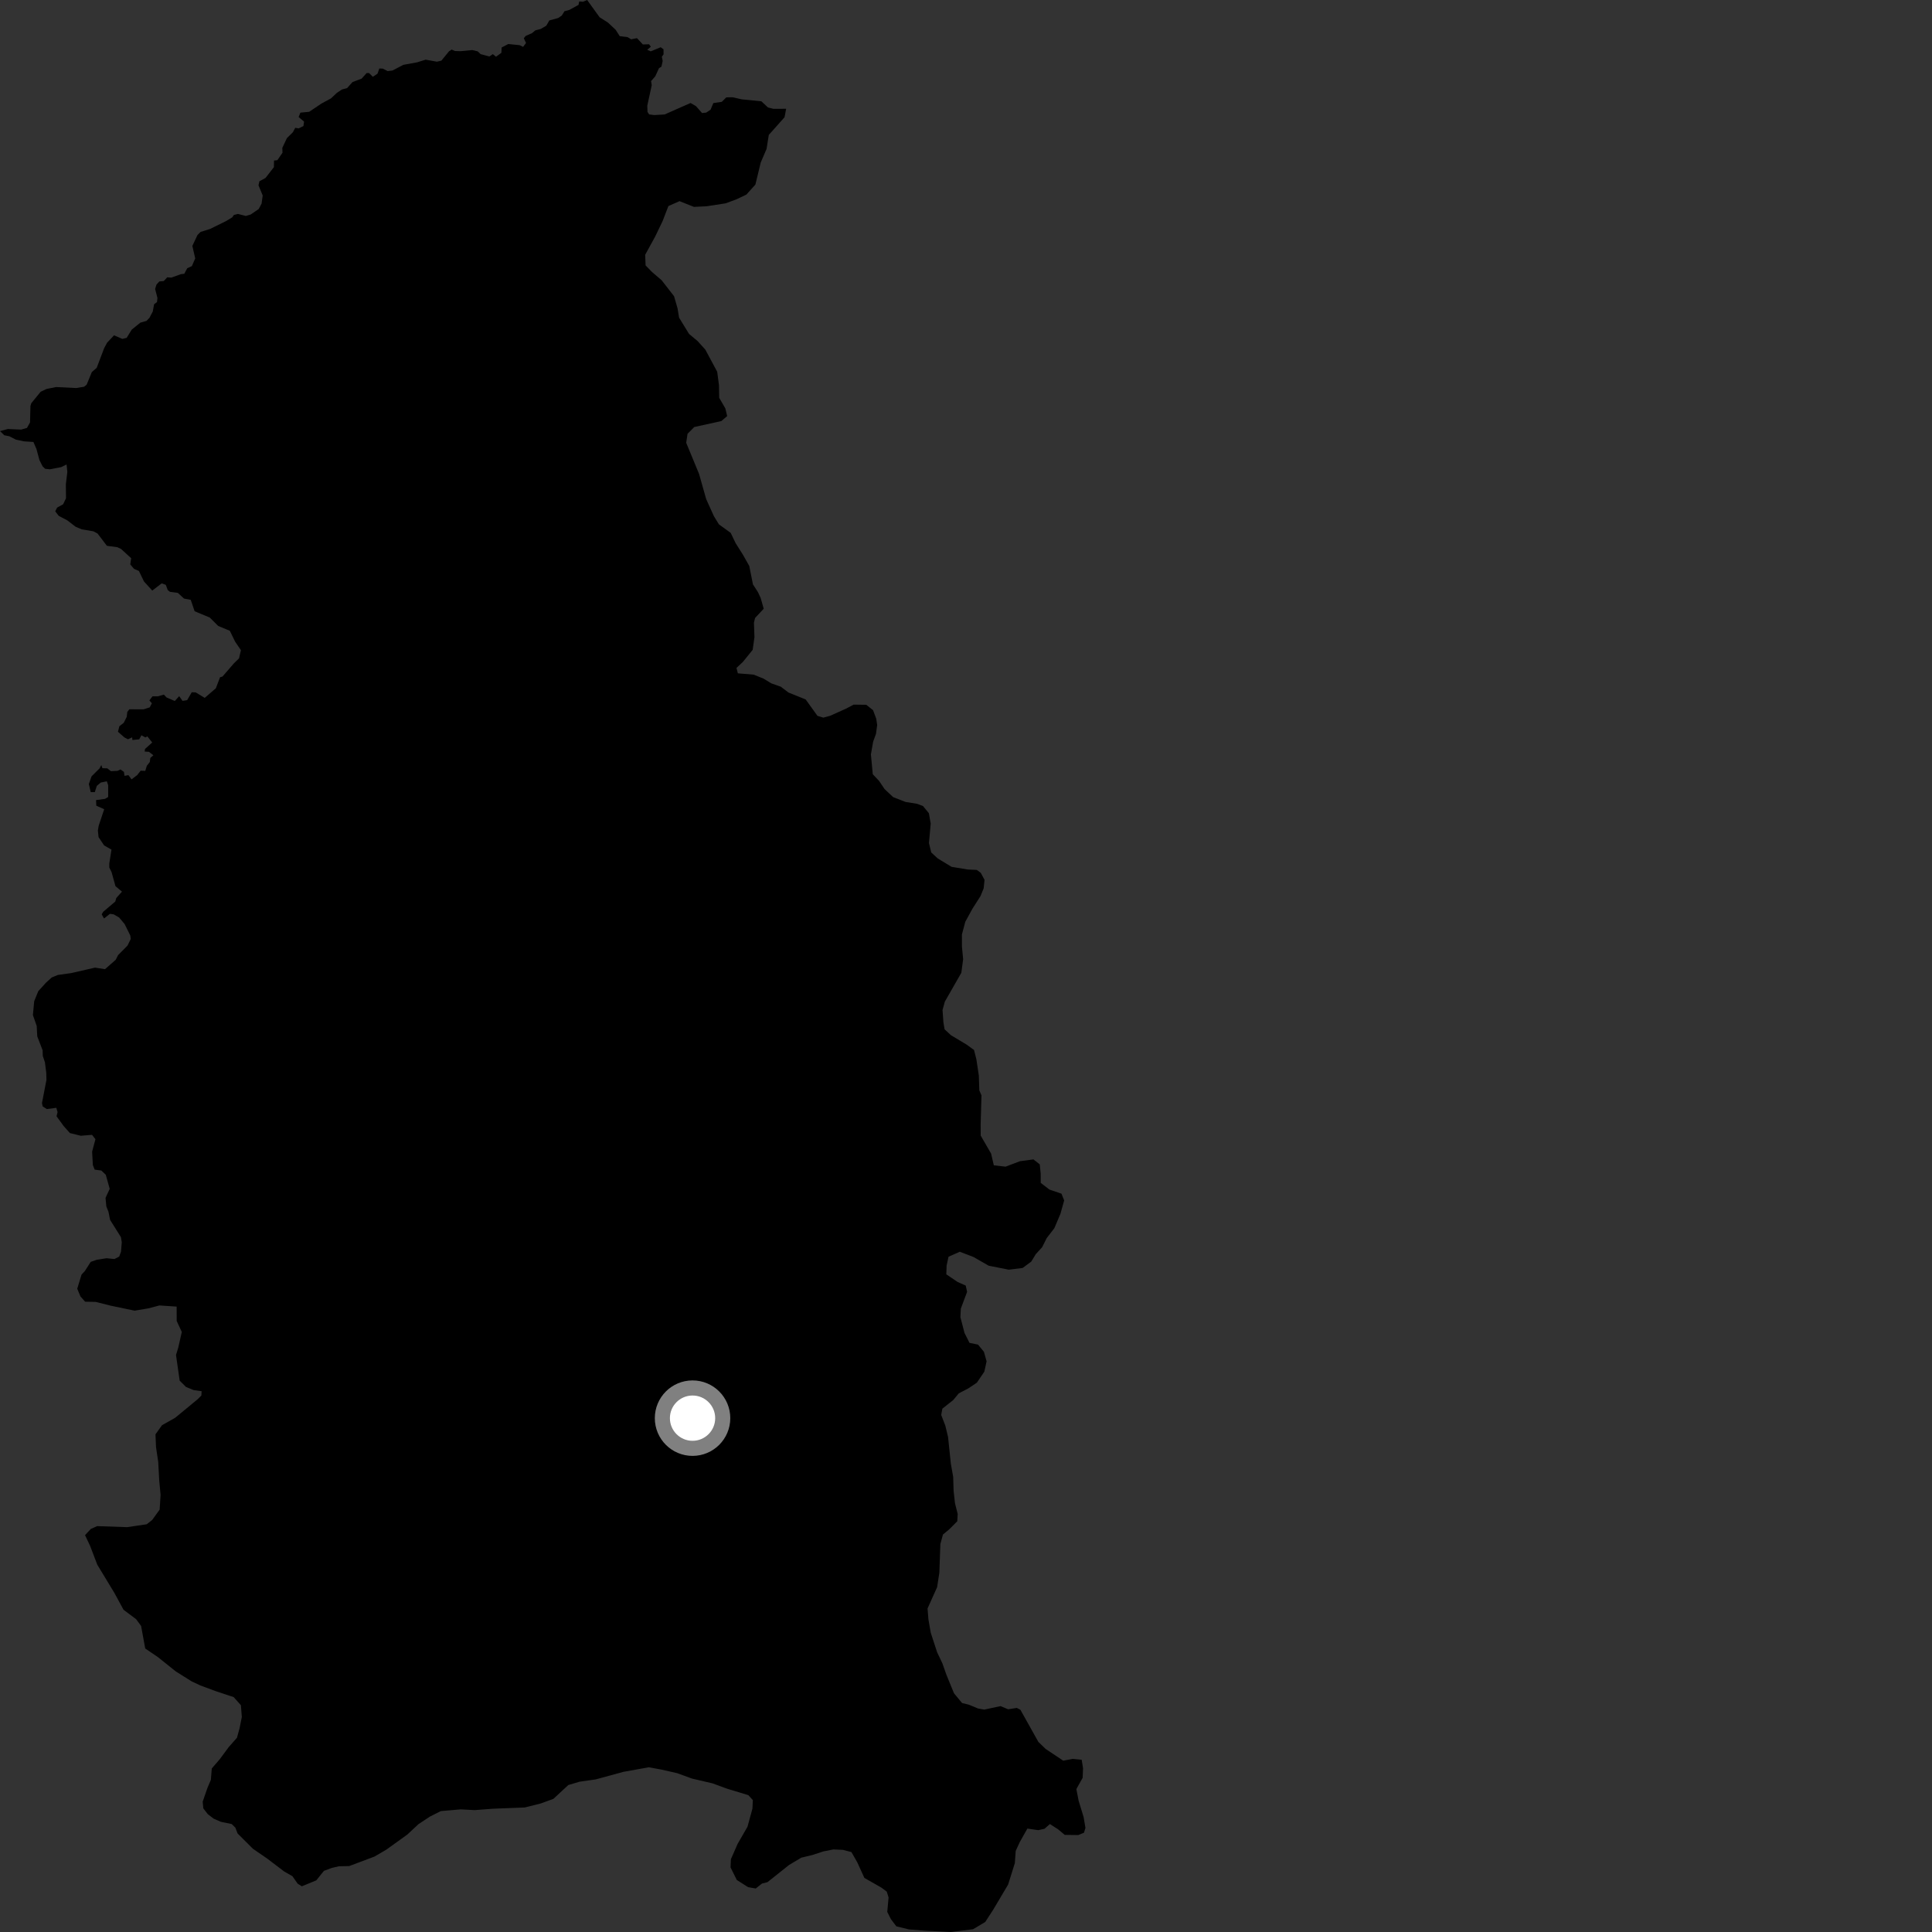 <?xml version="1.0" encoding="utf-8" ?>
<svg baseProfile="full" height="1024" version="1.1" width="1024" xmlns="http://www.w3.org/2000/svg" xmlns:ev="http://www.w3.org/2001/xml-events" xmlns:xlink="http://www.w3.org/1999/xlink"><rect width="100%" height="100%" fill="#333333" stroke="none"/><defs /><polygon fill="black" points="311.194,0.0 309.029,0.926 306.997,0.776 306.635,2.582 301.79,5.24 299.177,5.948 297.801,8.191 295.889,9.531 291.15,10.837 289.543,13.635 286.593,15.351 283.74,16.094 281.953,17.576 278.619,19.042 277.635,20.285 278.809,22.793 277.239,24.844 275.463,23.952 269.397,23.335 265.877,25.182 265.749,27.977 262.896,30.08 261.213,28.695 259.366,29.943 254.752,28.688 253.187,27.219 250.316,26.529 244.117,27.121 241.121,27.035 239.377,26.265 237.967,27.209 233.947,32.142 231.572,32.692 225.583,31.631 221.119,33.022 213.788,34.365 208.01,37.382 205.485,37.678 202.851,36.369 201.044,36.295 200.112,39.03 197.62,40.707 195.632,38.732 194.33,38.712 191.679,41.669 186.829,43.494 183.979,46.689 181.259,47.417 178.472,49.281 175.449,52.13 170.465,54.836 163.848,59.266 159.222,59.695 158.27,62.032 161.156,64.433 160.823,66.812 158.267,68.048 156.501,67.747 155.202,70.12 152.052,73.228 149.634,78.36 149.724,80.958 146.991,84.908 145.238,85.088 145.173,88.599 140.71,94.336 137.499,96.063 137.004,98.22 139.24,103.61 138.648,107.907 137.12,110.786 132.878,113.695 130.297,114.461 126.094,113.388 123.948,113.941 123.08,115.203 119.861,117.155 111.349,121.345 106.305,122.924 104.668,124.566 101.953,130.338 103.471,136.98 101.69,141.049 99.231,142.181 97.686,145.101 95.854,145.322 90.852,147.137 88.639,146.995 86.787,148.957 84.449,149.175 82.92,150.856 82.218,153.149 83.443,157.913 83.222,160.097 81.678,161.246 80.977,165.095 79.18,168.501 77.631,170.089 74.405,171.007 69.827,174.708 67.128,179.068 64.862,179.623 60.434,177.731 56.729,181.685 55.198,184.554 51.259,194.944 48.669,197.203 45.928,203.889 44.557,204.984 40.361,205.668 29.786,205.141 24.645,206.156 21.55,207.643 16.581,213.714 16.14,215.164 15.914,223.926 14.298,226.796 11.193,227.7 4.185,227.387 0.0,228.49 2.282,230.701 4.958,231.239 8.453,233.024 12.627,233.908 17.714,234.258 19.34,238.046 20.915,243.885 22.573,247.15 23.912,248.474 26.483,248.745 32.426,247.586 35.282,246.183 35.692,250.132 34.907,256.67 34.983,264.078 33.466,267.276 30.294,269.021 29.266,271.004 31.137,273.427 35.665,275.802 40.079,279.194 43.323,280.573 49.496,281.603 51.715,282.78 56.657,289.291 62.124,290.012 64.154,290.947 69.524,295.862 69.037,299.139 71.049,301.519 73.633,302.63 76.327,308.209 80.702,313.016 85.699,309.202 87.875,309.98 88.903,312.744 90.058,313.671 94.248,314.225 97.546,317.253 101.103,317.929 103.153,323.979 111.161,327.297 115.645,331.764 121.811,334.329 124.617,340.091 127.697,344.6 126.687,348.952 123.927,351.649 117.901,358.609 116.646,358.936 114.398,364.805 108.512,369.886 103.707,366.981 101.619,366.919 99.189,371.099 96.748,371.472 94.968,368.975 92.644,371.552 88.253,369.647 86.847,368.149 83.678,369.086 80.799,369.087 79.171,371.234 80.498,372.763 79.359,374.923 76.112,375.955 68.565,375.94 67.477,377.329 67.16,379.97 65.601,383.08 63.266,384.928 62.52,387.863 65.942,390.861 67.79,391.83 70.059,390.813 70.163,392.206 73.786,391.868 74.953,389.707 77.045,390.857 78.088,390.278 80.672,393.534 76.857,396.974 76.691,398.341 78.925,398.473 81.314,400.296 79.669,401.725 79.413,403.873 77.822,405.886 77,408.586 74.54,408.488 72.717,410.823 69.712,413.081 68.065,410.838 65.978,411.216 65.69,409.127 63.871,407.829 62.245,408.581 58.765,408.732 56.866,407.24 54.277,407.165 53.696,405.48 52.743,407.298 48.522,411.483 47.088,415.555 48.087,419.831 50.253,419.851 51.309,416.533 53.389,414.769 56.625,414.098 57.335,416.171 57.333,422.43 55.676,423.408 50.904,424.07 51.046,427.034 55.23,428.914 52.304,437.668 51.879,440.209 52.236,443.684 55.168,448.076 59.088,450.32 57.926,457.727 57.927,459.8 59.138,462.257 61.201,469.69 64.652,472.588 61.633,475.967 61.102,477.822 54.672,483.303 53.902,484.638 55.138,486.818 58.267,484.351 60.246,484.631 63.146,486.294 66.066,489.795 69.056,495.832 69.291,497.697 67.584,501.182 62.593,506.211 61.322,508.715 55.661,513.682 50.357,512.863 37.729,515.76 30.666,516.751 27.458,518.059 24.366,520.843 20.273,525.366 18.121,530.675 17.445,538.017 19.449,543.762 19.75,549.295 22.588,556.672 22.686,559.692 23.801,562.995 24.519,568.553 24.617,572.383 22.25,584.643 22.606,586.395 24.789,587.824 29.85,587.169 30.512,589.42 29.968,591.658 33.792,596.887 37.048,600.542 42.815,601.973 48.786,601.49 50.592,603.808 48.83,610.358 49.21,617.476 50.18,619.929 53.703,620.404 56.067,622.653 58.149,630.107 55.939,634.887 56.357,639.415 57.478,642.237 58.362,646.583 64.114,655.746 64.541,658.444 64.137,663.385 63.187,666.021 60.657,667.31 56.439,666.885 51.191,667.74 48.094,668.811 44.938,673.728 43.22,675.552 40.939,683.049 42.647,687.159 45.138,689.933 50.721,690.03 58.61,692.02 71.373,694.68 78.692,693.446 84.479,691.915 93.628,692.526 93.652,700.147 96.361,705.962 94.472,714.32 93.286,718.154 95.227,731.768 98.58,735.116 102.648,736.776 106.871,737.375 106.717,739.661 104.737,741.644 92.87,751.433 85.863,755.401 82.41,760.224 82.69,766.971 83.861,774.828 84.38,784.475 85.117,792.36 84.617,800.118 80.663,805.619 77.761,807.893 67.396,809.427 51.511,808.874 48.151,810.361 45.074,813.657 47.772,819.375 51.554,829.3 60.669,844.352 65.466,853.194 72.153,858.21 74.789,861.788 76.971,873.736 83.664,878.279 93.231,885.923 101.608,891.173 106.151,893.313 114.515,896.409 123.845,899.501 127.68,903.795 128.175,910.001 126.989,915.984 125.593,921.053 121.206,926.021 116.51,932.374 112.246,937.33 111.761,943.375 109.988,947.533 107.43,954.898 107.74,958.44 110.134,961.55 113.248,963.928 117.076,965.596 122.812,966.783 124.738,968.683 125.935,971.79 134.077,979.901 141.521,985.012 150.614,991.923 154.998,994.428 157.763,998.389 159.971,999.78 167.626,996.637 171.685,991.598 175.858,990.042 179.621,989.162 185.059,989.062 198.445,984.039 204.695,980.4 215.887,972.356 221.79,966.845 227.913,962.804 233.647,959.914 244.203,959.002 251.585,959.394 261.375,958.657 278.085,958.007 286.61,955.876 293.31,953.431 301.204,946.112 307.185,944.338 315.728,943.121 330.417,939.114 343.857,936.694 350.507,937.906 358.863,939.802 366.749,942.675 377.655,945.219 385.224,948.003 396.632,951.466 399.027,954.097 398.802,958.637 396.189,968.208 390.95,977.296 387.385,985.441 387.213,989.785 390.517,996.425 396.506,1000.236 400.561,1000.943 403.843,998.331 406.783,997.581 418.242,988.459 424.703,984.608 430.678,983.157 436.353,981.299 441.684,980.24 446.721,980.455 451.276,981.636 454.399,987.122 458.141,995.341 467.124,1000.46 469.999,1002.597 470.963,1005.697 470.267,1013.353 472.188,1017.168 475.075,1020.988 481.779,1022.638 490.637,1023.322 504.034,1024.0 515.747,1022.538 522.191,1018.701 526.477,1012.085 534.329,998.846 537.884,987.477 538.347,981.022 540.488,976.363 544.529,969.185 550.261,970.023 553.601,969.303 556.458,966.788 560.759,969.537 564.341,972.526 571.525,972.615 574.533,971.374 575.308,968.814 574.34,963.085 571.704,954.47 570.495,948.252 573.82,942.284 574.041,937.258 573.32,932.713 568.552,932.242 563.543,933.198 554.224,926.982 550.37,923.266 540.809,906.188 538.905,905.232 534.328,905.952 530.303,904.281 521.671,906.123 518.315,905.522 513.543,903.523 509.911,902.638 505.627,897.457 501.632,887.694 499.48,881.588 496.718,875.793 493.329,865.424 492.094,858.407 491.619,852.532 496.693,841.234 497.871,833.58 498.419,818.386 499.782,813.336 503.077,810.61 507.373,806.302 507.605,802.477 506.155,796.735 505.422,790.044 505.205,782.787 503.964,775.766 502.485,761.603 501.042,755.626 498.866,749.982 499.467,746.626 505.262,742.026 508.169,738.516 513.191,735.894 517.758,732.838 521.707,727.025 522.919,721.528 521.504,716.5 518.383,712.675 513.847,711.736 511.203,706.472 509.03,698.114 509.26,693.571 512.579,684.726 511.854,681.374 507.55,679.474 501.567,675.423 501.722,670.781 502.739,666.093 508.705,663.456 516.07,666.278 524.009,670.848 534.691,672.963 542.013,672.049 546.578,668.685 548.999,664.711 552.352,661.049 554.774,656.222 558.824,650.964 562.059,643.334 564.033,636.252 562.597,632.669 556.22,630.501 551.605,626.943 551.586,622.161 551.095,617.141 547.754,614.507 540.589,615.47 532.961,618.353 526.746,617.641 525.299,611.425 519.784,601.879 519.767,595.895 520.204,580.599 519.057,577.885 518.798,570.046 517.487,561.394 516.256,556.513 512.352,553.685 504.024,548.684 500.65,545.557 500.032,541.9 499.561,535.331 500.784,530.891 509.524,515.599 510.484,508.442 509.851,501.723 509.832,495.313 511.615,488.583 515.416,481.643 519.693,474.941 521.354,470.874 521.825,466.336 519.82,462.624 517.743,461.08 512.965,460.857 504.352,459.441 497.044,455.012 493.575,451.818 492.366,446.808 493.297,436.523 492.327,431.027 489.202,427.212 486.091,426.035 479.967,425.046 473.392,422.492 468.831,418.21 465.952,413.918 462.587,410.354 461.602,399.839 462.773,393.137 464.291,388.954 464.919,384.283 464.426,380.936 462.731,376.4 459.131,373.548 452.424,373.461 448.6,375.519 439.981,379.384 436.397,380.36 433.27,379.419 427.02,370.723 417.911,367.053 413.825,363.963 408.742,362.163 404.717,359.697 399.45,357.572 391.074,356.884 390.345,354.013 393.689,350.899 398.932,344.428 399.87,337.734 399.607,329.984 400.207,327.543 404.784,322.633 403.162,316.928 401.697,313.794 399.081,309.767 397.131,299.976 393.763,294.004 389.92,287.928 387.28,282.437 381.048,277.919 378.401,273.618 374.301,264.563 370.511,251.169 363.702,234.701 364.403,229.923 367.982,226.327 382.311,223.183 385.412,220.537 384.449,216.475 381.196,210.854 381.069,204.114 380.122,197.02 373.84,185.315 369.753,180.785 365.201,176.97 359.927,168.373 359.113,163.409 357.264,156.998 350.669,148.517 345.525,144.119 342.177,140.663 341.959,135.035 347.138,125.6 351.178,117.227 354.259,109.221 360.164,106.612 367.804,109.656 374.522,109.325 384.597,107.77 390.397,105.613 395.585,103.147 400.37,97.843 403.208,86.114 406.298,78.926 407.475,71.506 415.823,62.148 416.669,57.651 409.937,57.677 407.053,56.97 403.528,53.686 393.2,52.658 388.232,51.547 384.958,51.614 382.547,53.978 378.087,54.629 376.616,58.143 374.309,59.688 372.097,59.909 368.875,56.251 365.997,54.591 352.261,60.668 346.836,60.986 344.07,60.653 343.19,59.318 343.077,55.994 345.44,45.149 345.094,42.965 347.279,40.483 349.275,36.152 350.579,35.311 351.24,32.303 350.787,30.091 351.702,28.786 351.667,26.106 350.163,25.037 344.928,27.213 343.035,26.396 344.97,24.747 344.017,23.474 340.721,23.561 337.62,20.217 334.518,20.832 332.648,19.687 328.467,19.154 326.319,15.794 322.245,11.976 317.813,9.156 311.194,0.0" /><circle cx="367.066" cy="751.652" fill="rgb(100%,100%,100%)" r="16" stroke="grey" stroke-width="8" /></svg>